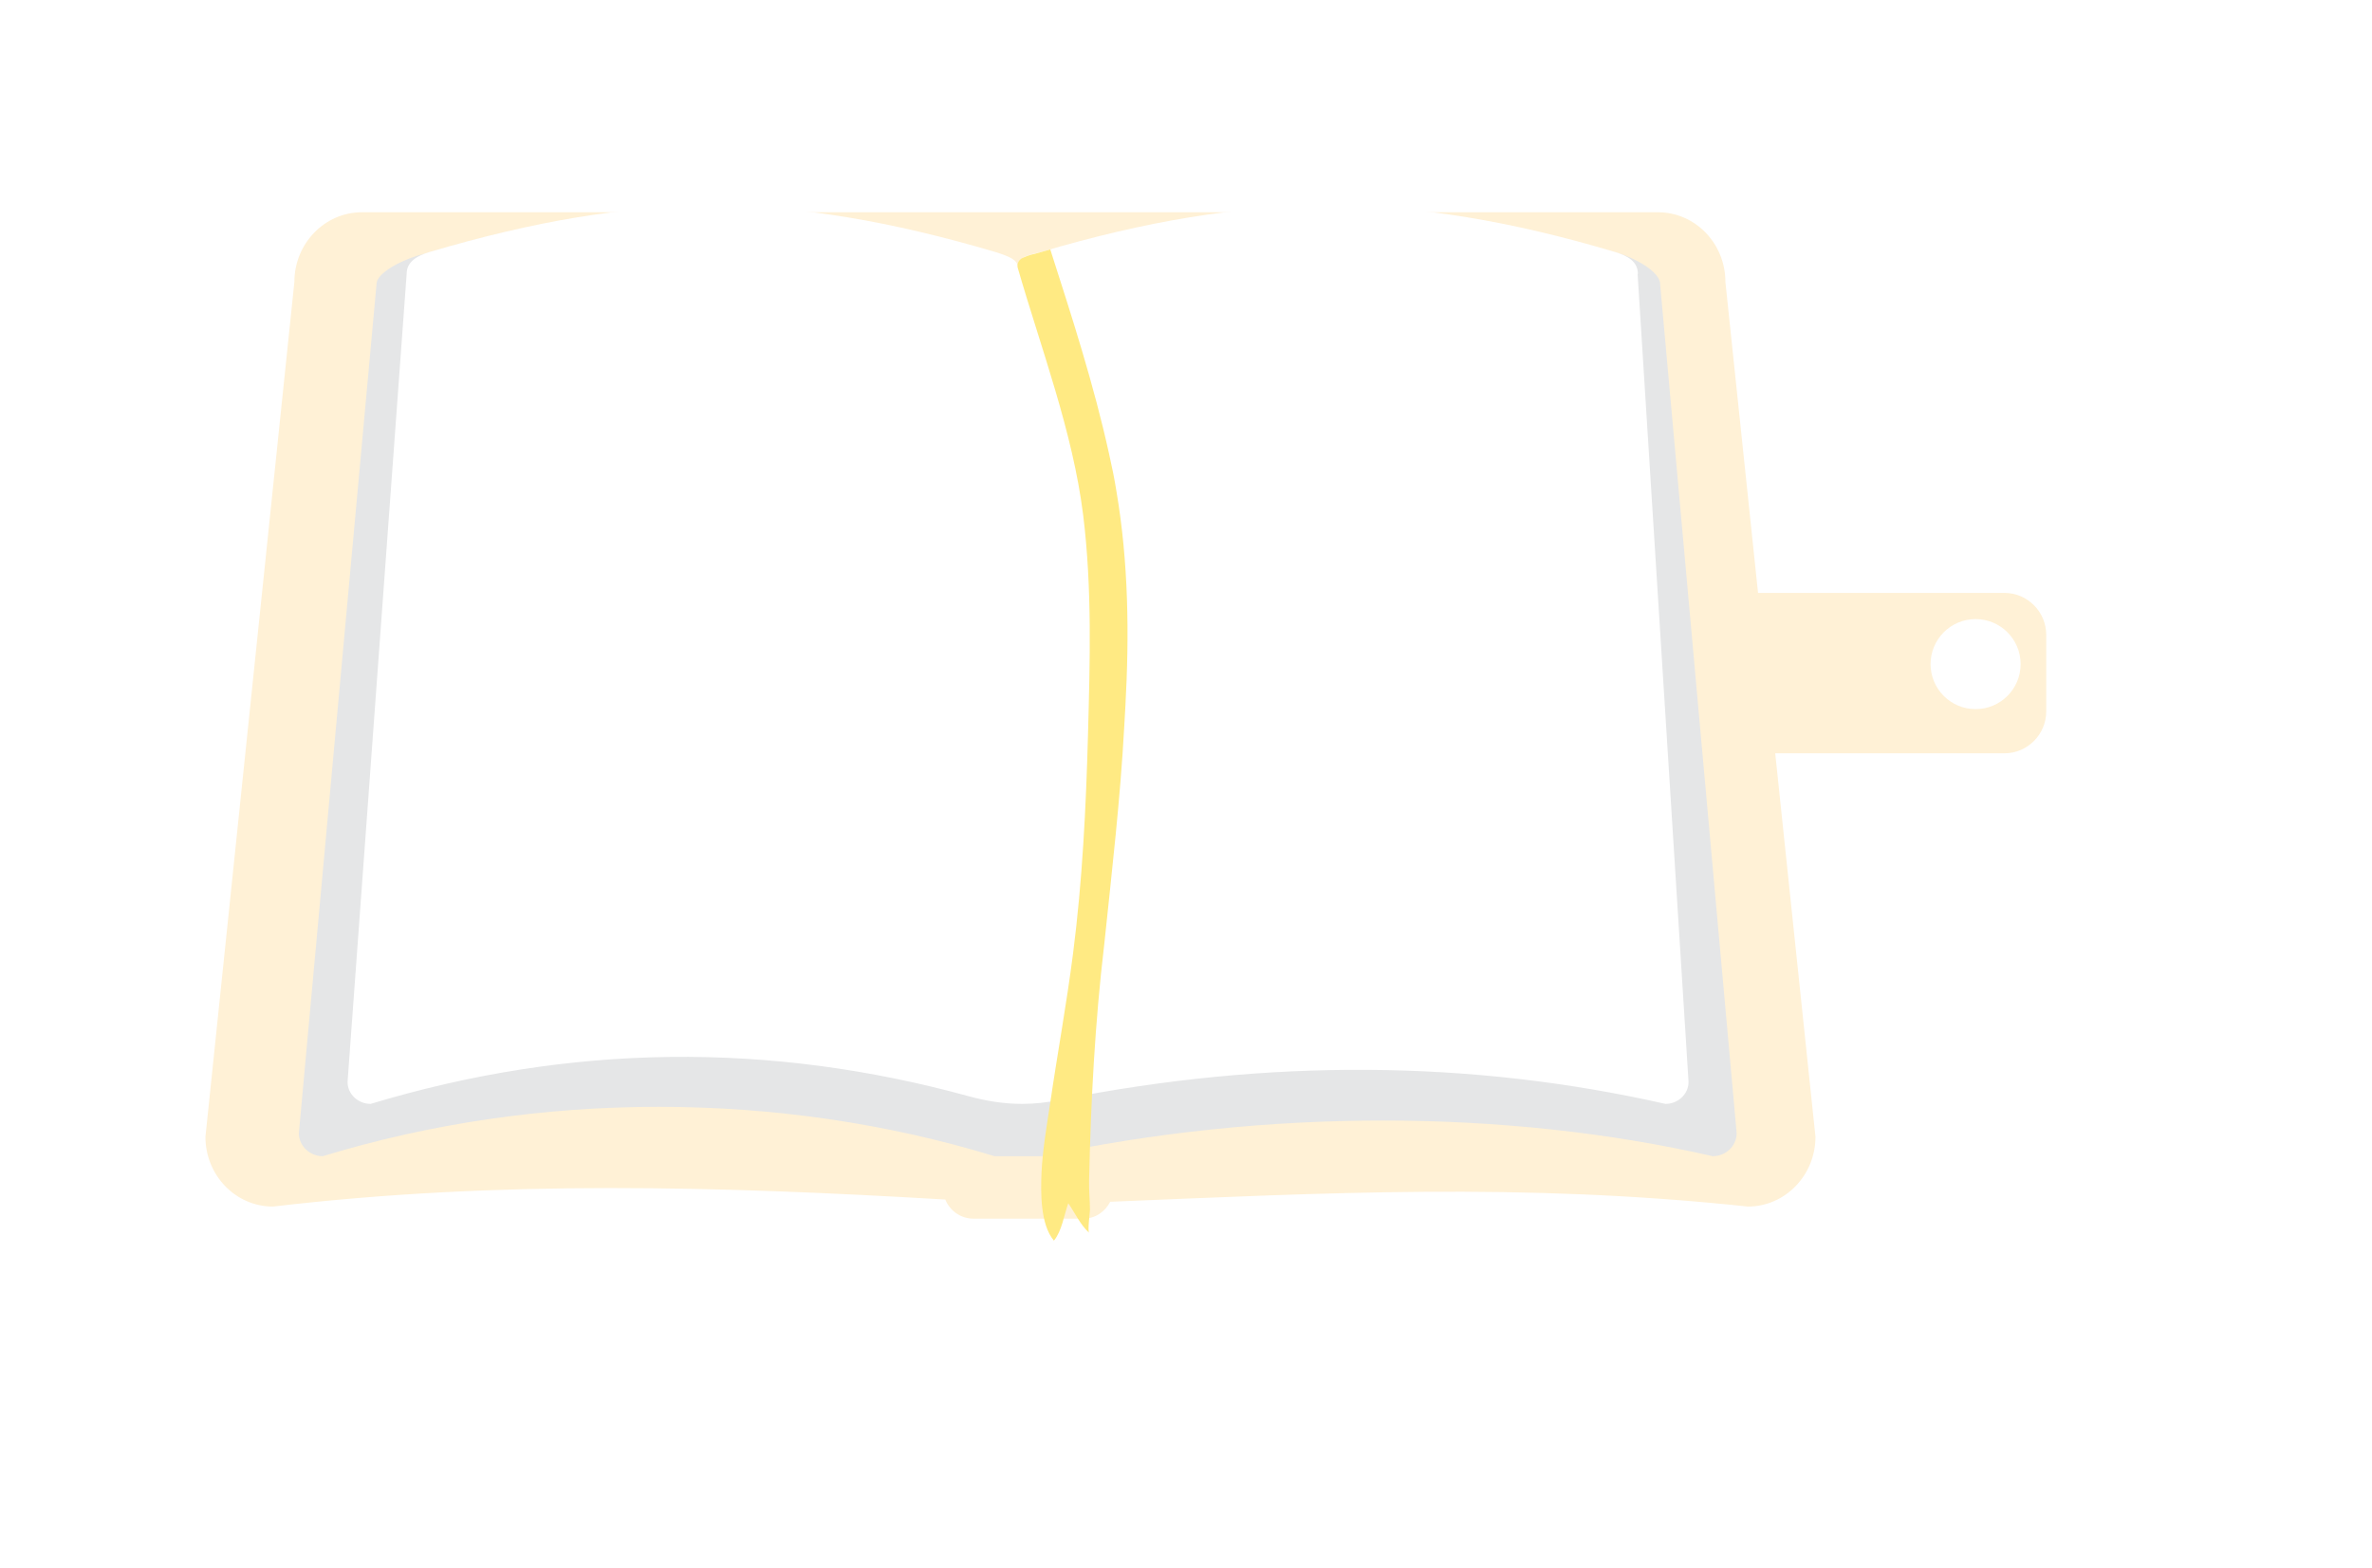 <svg width="118" height="78" viewBox="0 0 118 78" fill="none" xmlns="http://www.w3.org/2000/svg">
<g filter="url(#filter0_d_2214_45450)">
<path d="M99.708 22.502H93.758L92.82 13.57C92.582 8.012 88.032 3.56 82.474 3.56H71.358C69.594 3.364 67.83 3.266 66.094 3.266C64.358 3.266 62.594 3.364 60.83 3.56H40.586C38.864 3.364 37.142 3.28 35.448 3.28C33.754 3.28 32.032 3.378 30.31 3.56H17.99C12.432 3.56 7.882 8.012 7.644 13.57L3.248 55.836C3.22 56.074 3.206 56.312 3.206 56.564C3.206 62.332 7.854 67.036 13.566 67.036C13.832 67.036 14.112 67.022 14.378 66.994C19.376 66.406 24.626 66.126 30.45 66.126C35.322 66.126 40.166 66.336 44.212 66.546C45.458 67.26 46.9 67.652 48.412 67.652H48.678C49.784 68.352 51.086 68.744 52.416 68.744C53.228 68.744 54.026 68.604 54.782 68.338C56.21 68.212 57.596 67.652 58.73 66.672C63.308 66.476 67.676 66.308 72.128 66.308C77.238 66.308 81.704 66.532 86.184 67.008C86.436 67.036 86.674 67.05 86.926 67.05C92.638 67.05 97.286 62.36 97.286 56.578C97.286 56.34 97.286 56.088 97.244 55.85L96.054 44.496H99.694C104.692 44.496 108.766 40.422 108.766 35.41V31.602C108.766 26.59 104.692 22.516 99.694 22.516L99.708 22.502Z" fill="url(#paint0_radial_2214_45450)"/>
</g>
<path d="M99.708 29.503H87.458L85.834 14.033C85.834 12.115 84.336 10.561 82.474 10.561H18.004C16.156 10.561 14.644 12.115 14.644 14.033L10.22 56.565C10.22 58.483 11.718 60.037 13.58 60.037C24.892 58.707 35.798 59.029 47.026 59.687C47.25 60.247 47.796 60.639 48.426 60.639H53.9C54.488 60.639 54.978 60.289 55.23 59.799C65.814 59.365 75.67 58.833 86.954 60.037C88.802 60.037 90.314 58.483 90.314 56.565L88.312 37.483H99.722C100.856 37.483 101.794 36.545 101.794 35.397V31.589C101.794 30.441 100.856 29.503 99.722 29.503H99.708Z" fill="#FFF1D6"/>
<path d="M98.28 35.285C99.517 35.285 100.52 34.282 100.52 33.045C100.52 31.808 99.517 30.805 98.28 30.805C97.043 30.805 96.04 31.808 96.04 33.045C96.04 34.282 97.043 35.285 98.28 35.285Z" fill="white"/>
<path d="M82.586 14.131C82.586 13.501 81.256 12.815 80.556 12.619C69.832 9.791 62.566 10.155 51.842 12.983C51.198 13.151 50.652 13.207 50.624 13.767C50.638 13.389 50.19 13.207 49.462 12.983C38.738 9.763 31.738 9.441 21.014 12.661C20.356 12.787 18.732 13.501 18.732 14.131L14.868 56.383C14.868 57.013 15.4 57.531 16.058 57.531C26.782 54.255 38.752 54.255 49.476 57.531H51.842C62.93 55.165 74.844 55.165 85.204 57.531C85.862 57.531 86.394 57.013 86.394 56.383L82.586 14.131Z" fill="#E5E6E7"/>
<path d="M81.48 13.628C81.48 13.026 80.99 12.732 80.332 12.536C69.972 9.456 62.16 9.484 51.8 12.536C51.17 12.704 50.652 12.746 50.624 13.292C50.638 12.928 50.204 12.76 49.504 12.536C39.144 9.484 31.738 9.484 21.378 12.536C20.734 12.732 20.23 13.026 20.23 13.628L17.29 53.836C17.29 54.438 17.808 54.928 18.438 54.928C28.364 51.932 38.276 51.82 48.202 54.55C49.07 54.788 49.952 54.928 50.848 54.928C51.478 54.928 52.094 54.858 52.71 54.732C63.084 52.674 73.136 52.73 82.852 54.928C83.482 54.928 84 54.438 84 53.836L81.466 13.628H81.48Z" fill="white"/>
<path d="M55.538 24.437C55.44 23.821 55.314 23.205 55.174 22.589C54.418 19.145 53.326 15.771 52.248 12.411L51.464 12.635C51.464 12.635 51.198 12.677 50.876 12.831C50.554 12.985 50.624 13.307 50.624 13.307C51.786 17.339 53.368 21.469 53.886 25.641C54.334 29.295 54.222 32.921 54.124 36.575C54.026 40.201 53.844 43.841 53.382 47.439C53.06 49.959 52.598 52.451 52.234 54.957C52.066 56.049 51.87 57.197 51.814 58.317C51.772 59.325 51.744 60.921 52.43 61.733C52.822 61.257 52.934 60.459 53.144 59.871C53.48 60.361 53.746 60.949 54.18 61.341C54.096 61.257 54.222 60.333 54.222 60.207C54.222 59.717 54.166 59.213 54.18 58.723C54.264 54.817 54.474 50.841 54.936 46.963C55.314 43.337 55.734 39.753 55.93 36.113L55.986 35.119C56.182 31.549 56.14 27.979 55.538 24.437Z" fill="#FFEA83"/>
<defs>
<filter id="filter0_d_2214_45450" x="0.406" y="0.466" width="116.76" height="76.678" filterUnits="userSpaceOnUse" color-interpolation-filters="sRGB">
<feFlood flood-opacity="0" result="BackgroundImageFix"/>
<feColorMatrix in="SourceAlpha" type="matrix" values="0 0 0 0 0 0 0 0 0 0 0 0 0 0 0 0 0 0 127 0" result="hardAlpha"/>
<feOffset dx="2.8" dy="2.8"/>
<feGaussianBlur stdDeviation="2.8"/>
<feColorMatrix type="matrix" values="0 0 0 0 0.137 0 0 0 0 0.137 0 0 0 0 0.137 0 0 0 0.1 0"/>
<feBlend mode="normal" in2="BackgroundImageFix" result="effect1_dropShadow_2214_45450"/>
<feBlend mode="normal" in="SourceGraphic" in2="effect1_dropShadow_2214_45450" result="shape"/>
</filter>
<radialGradient id="paint0_radial_2214_45450" cx="0" cy="0" r="1" gradientUnits="userSpaceOnUse" gradientTransform="translate(56 35.998) scale(94.402 94.402)">
<stop stop-color="white"/>
<stop offset="0.08" stop-color="white" stop-opacity="0.96"/>
<stop offset="0.23" stop-color="white" stop-opacity="0.86"/>
<stop offset="0.41" stop-color="white" stop-opacity="0.7"/>
<stop offset="0.62" stop-color="white" stop-opacity="0.47"/>
<stop offset="0.86" stop-color="white" stop-opacity="0.18"/>
<stop offset="1" stop-color="white" stop-opacity="0"/>
</radialGradient>
</defs>
</svg>
